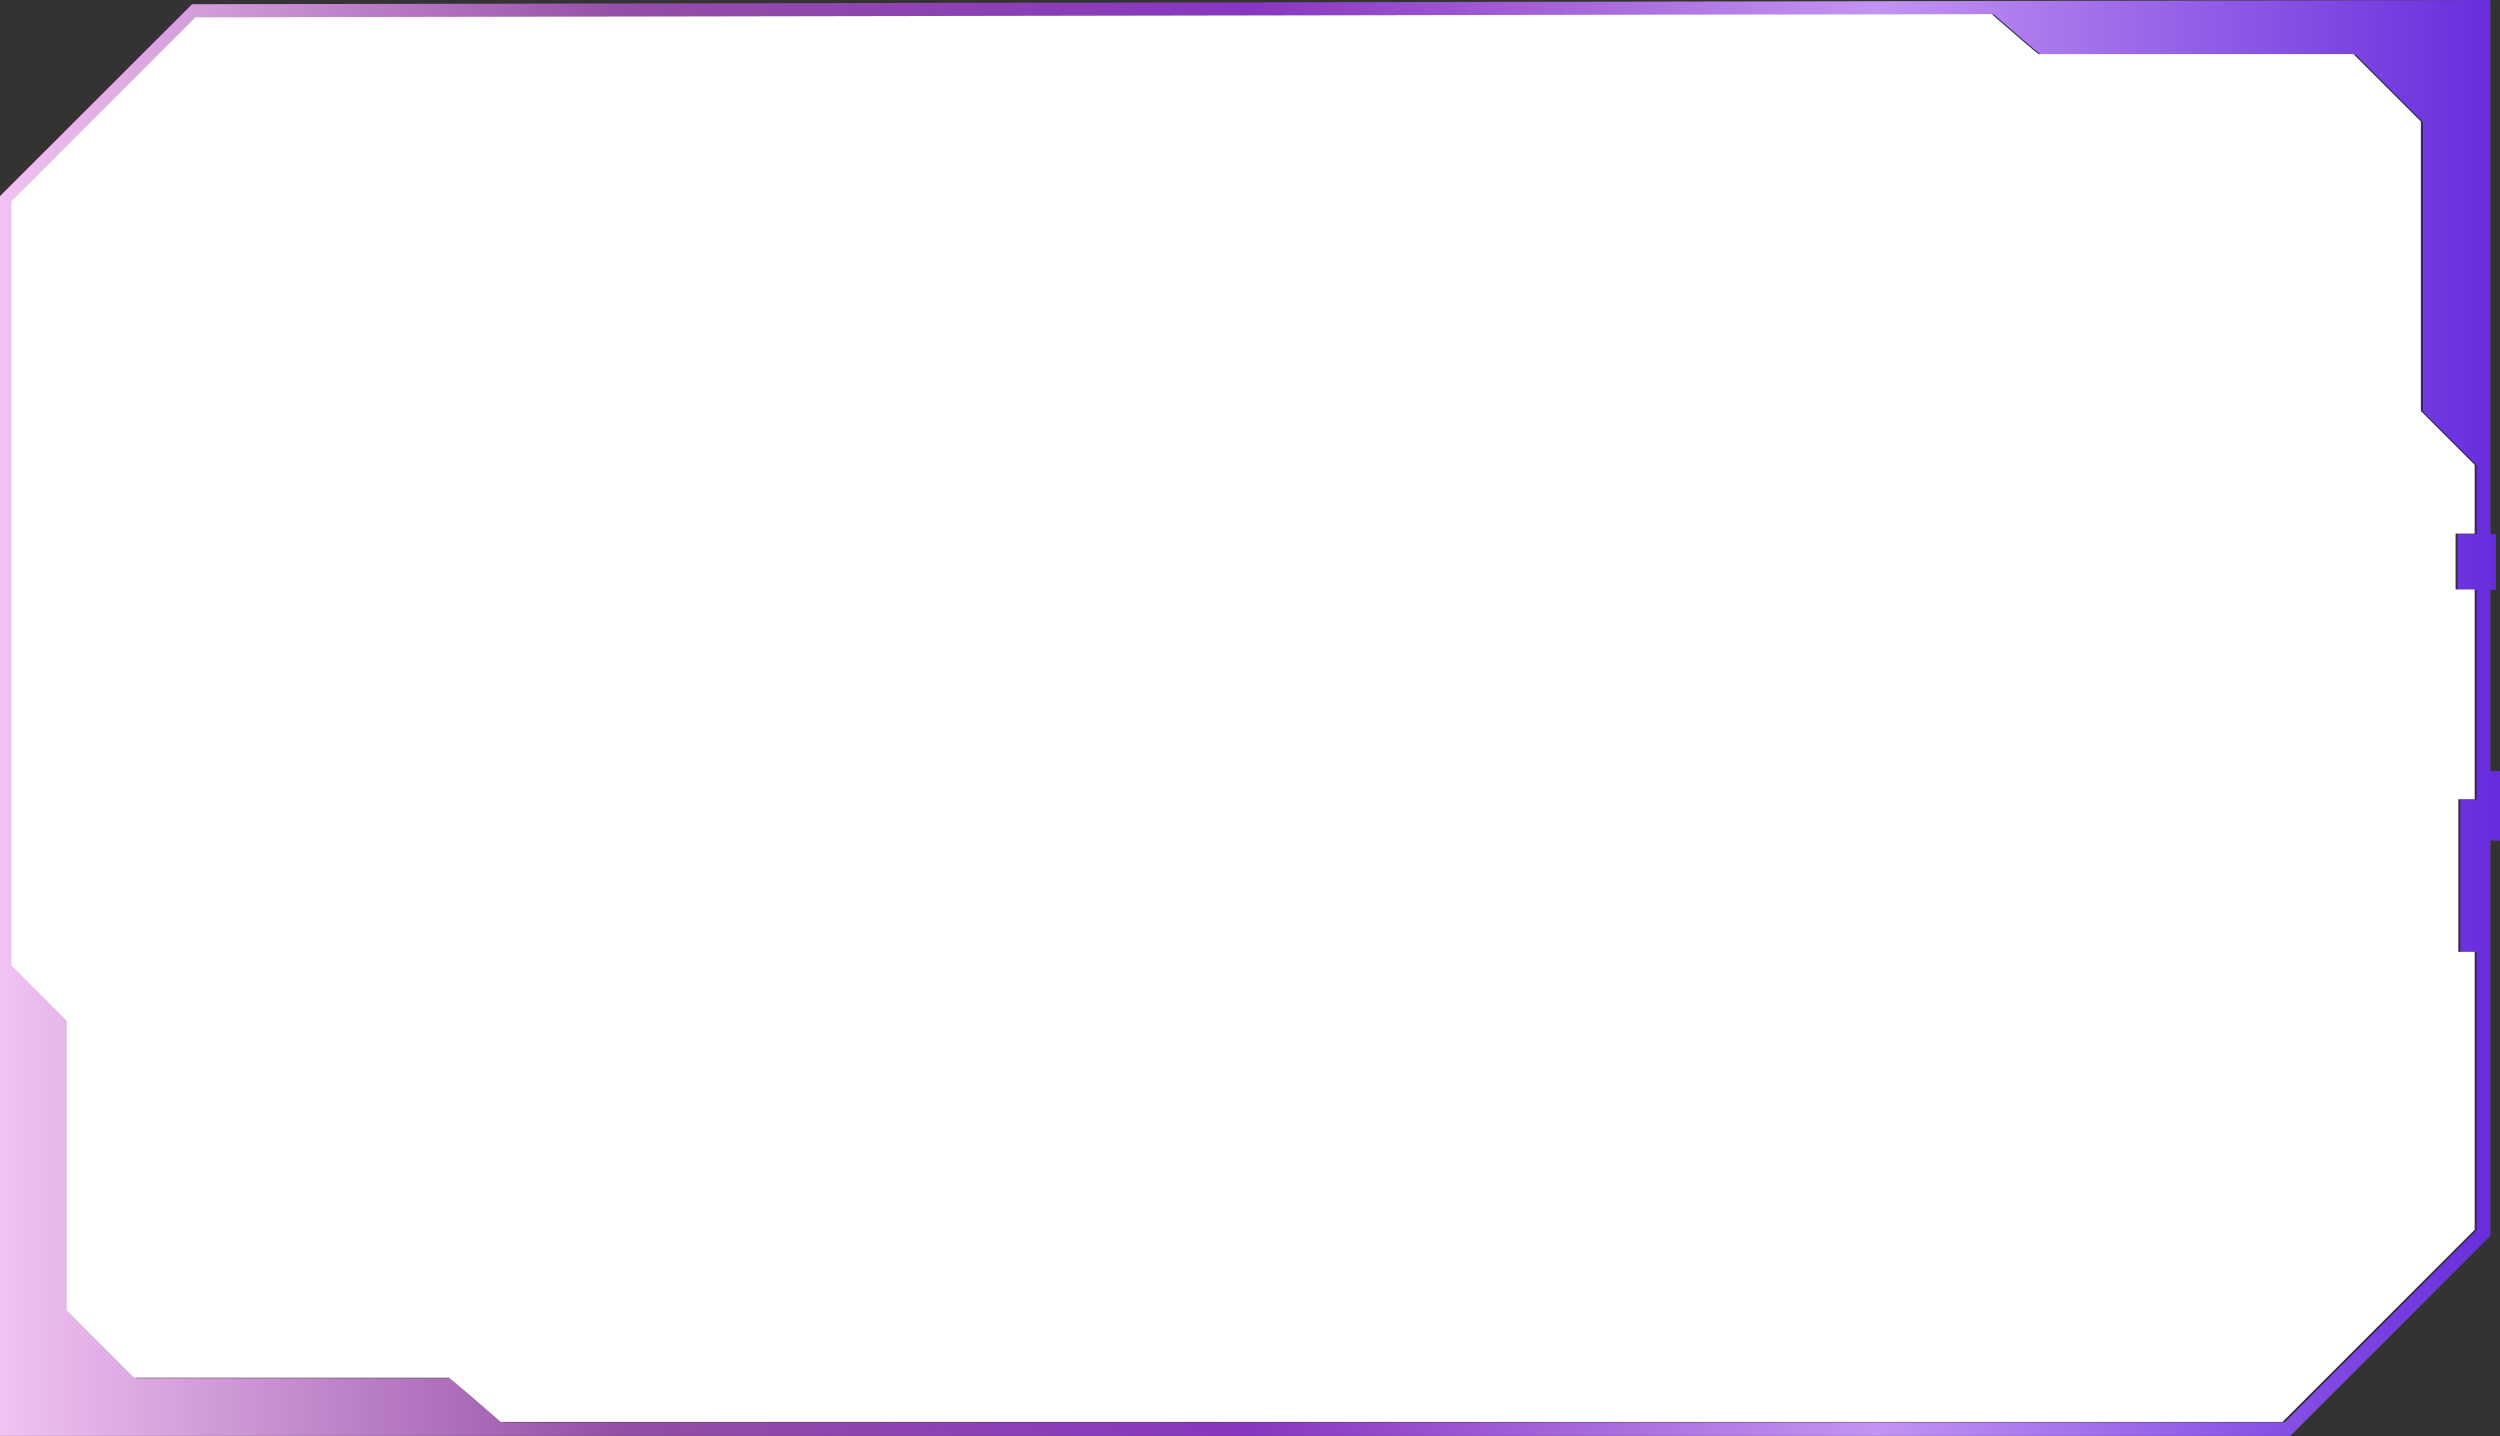 <svg id="科技-线框" xmlns="http://www.w3.org/2000/svg" xmlns:xlink="http://www.w3.org/1999/xlink" viewBox="0 0 1802 1035.05"><rect x="0" y="0" width="1802" height="1035.05" fill="#333333" stroke="none"/><defs><style>.cls-1{fill:url(#linear-gradient);}.cls-2{fill:#fff;}</style><linearGradient id="linear-gradient" x1="1808.5" y1="522.5" x2="6.5" y2="522.5" gradientUnits="userSpaceOnUse"><stop offset="0" stop-color="#561ad9"/><stop offset="0" stop-color="#662cdd"/><stop offset="0.25" stop-color="#c394f2"/><stop offset="0.5" stop-color="#8836bf"/><stop offset="0.75" stop-color="#934ea6"/><stop offset="1" stop-color="#f1c2f2"/></linearGradient></defs><path class="cls-1" d="M1808.5,560.8h-6.87V430.2h3.92V389.93h-3.92V5l-1654.71,3h-2L6.5,146.32V1040H1657.34l142.85-142.85,1.44-1.44V610.89h6.87Zm-155.23,469.41H369c-9.08-7.94-36.5-31.84-37.37-31.84H104.78L56.17,949.76V741.08L16.32,701.23V150.39L149,17.74l1294.67-2.31c11.14,9.72,33.14,28.83,33.92,28.83h226.85L1753,92.87V301.55l38.79,38.79v49.59h-13.75V430.2h13.75V581.43H1780v110h11.79V891.67Z" transform="translate(-6.5 -4.97)"/><path class="cls-2" d="M1751.45,92.55l-48.61-48.61H1476c-.78,0-22.78-19.11-33.93-28.83L147.4,17.42,14.76,150.07V700.91l39.85,39.85V949.44l48.6,48.61H330.06c.87,0,28.29,23.9,37.37,31.84H1651.71l138.53-138.54V691.09h-11.78v-110h11.78V429.88h-13.75V389.61h13.75V340l-38.79-38.79Z" transform="translate(-6.5 -4.97)"/></svg>
